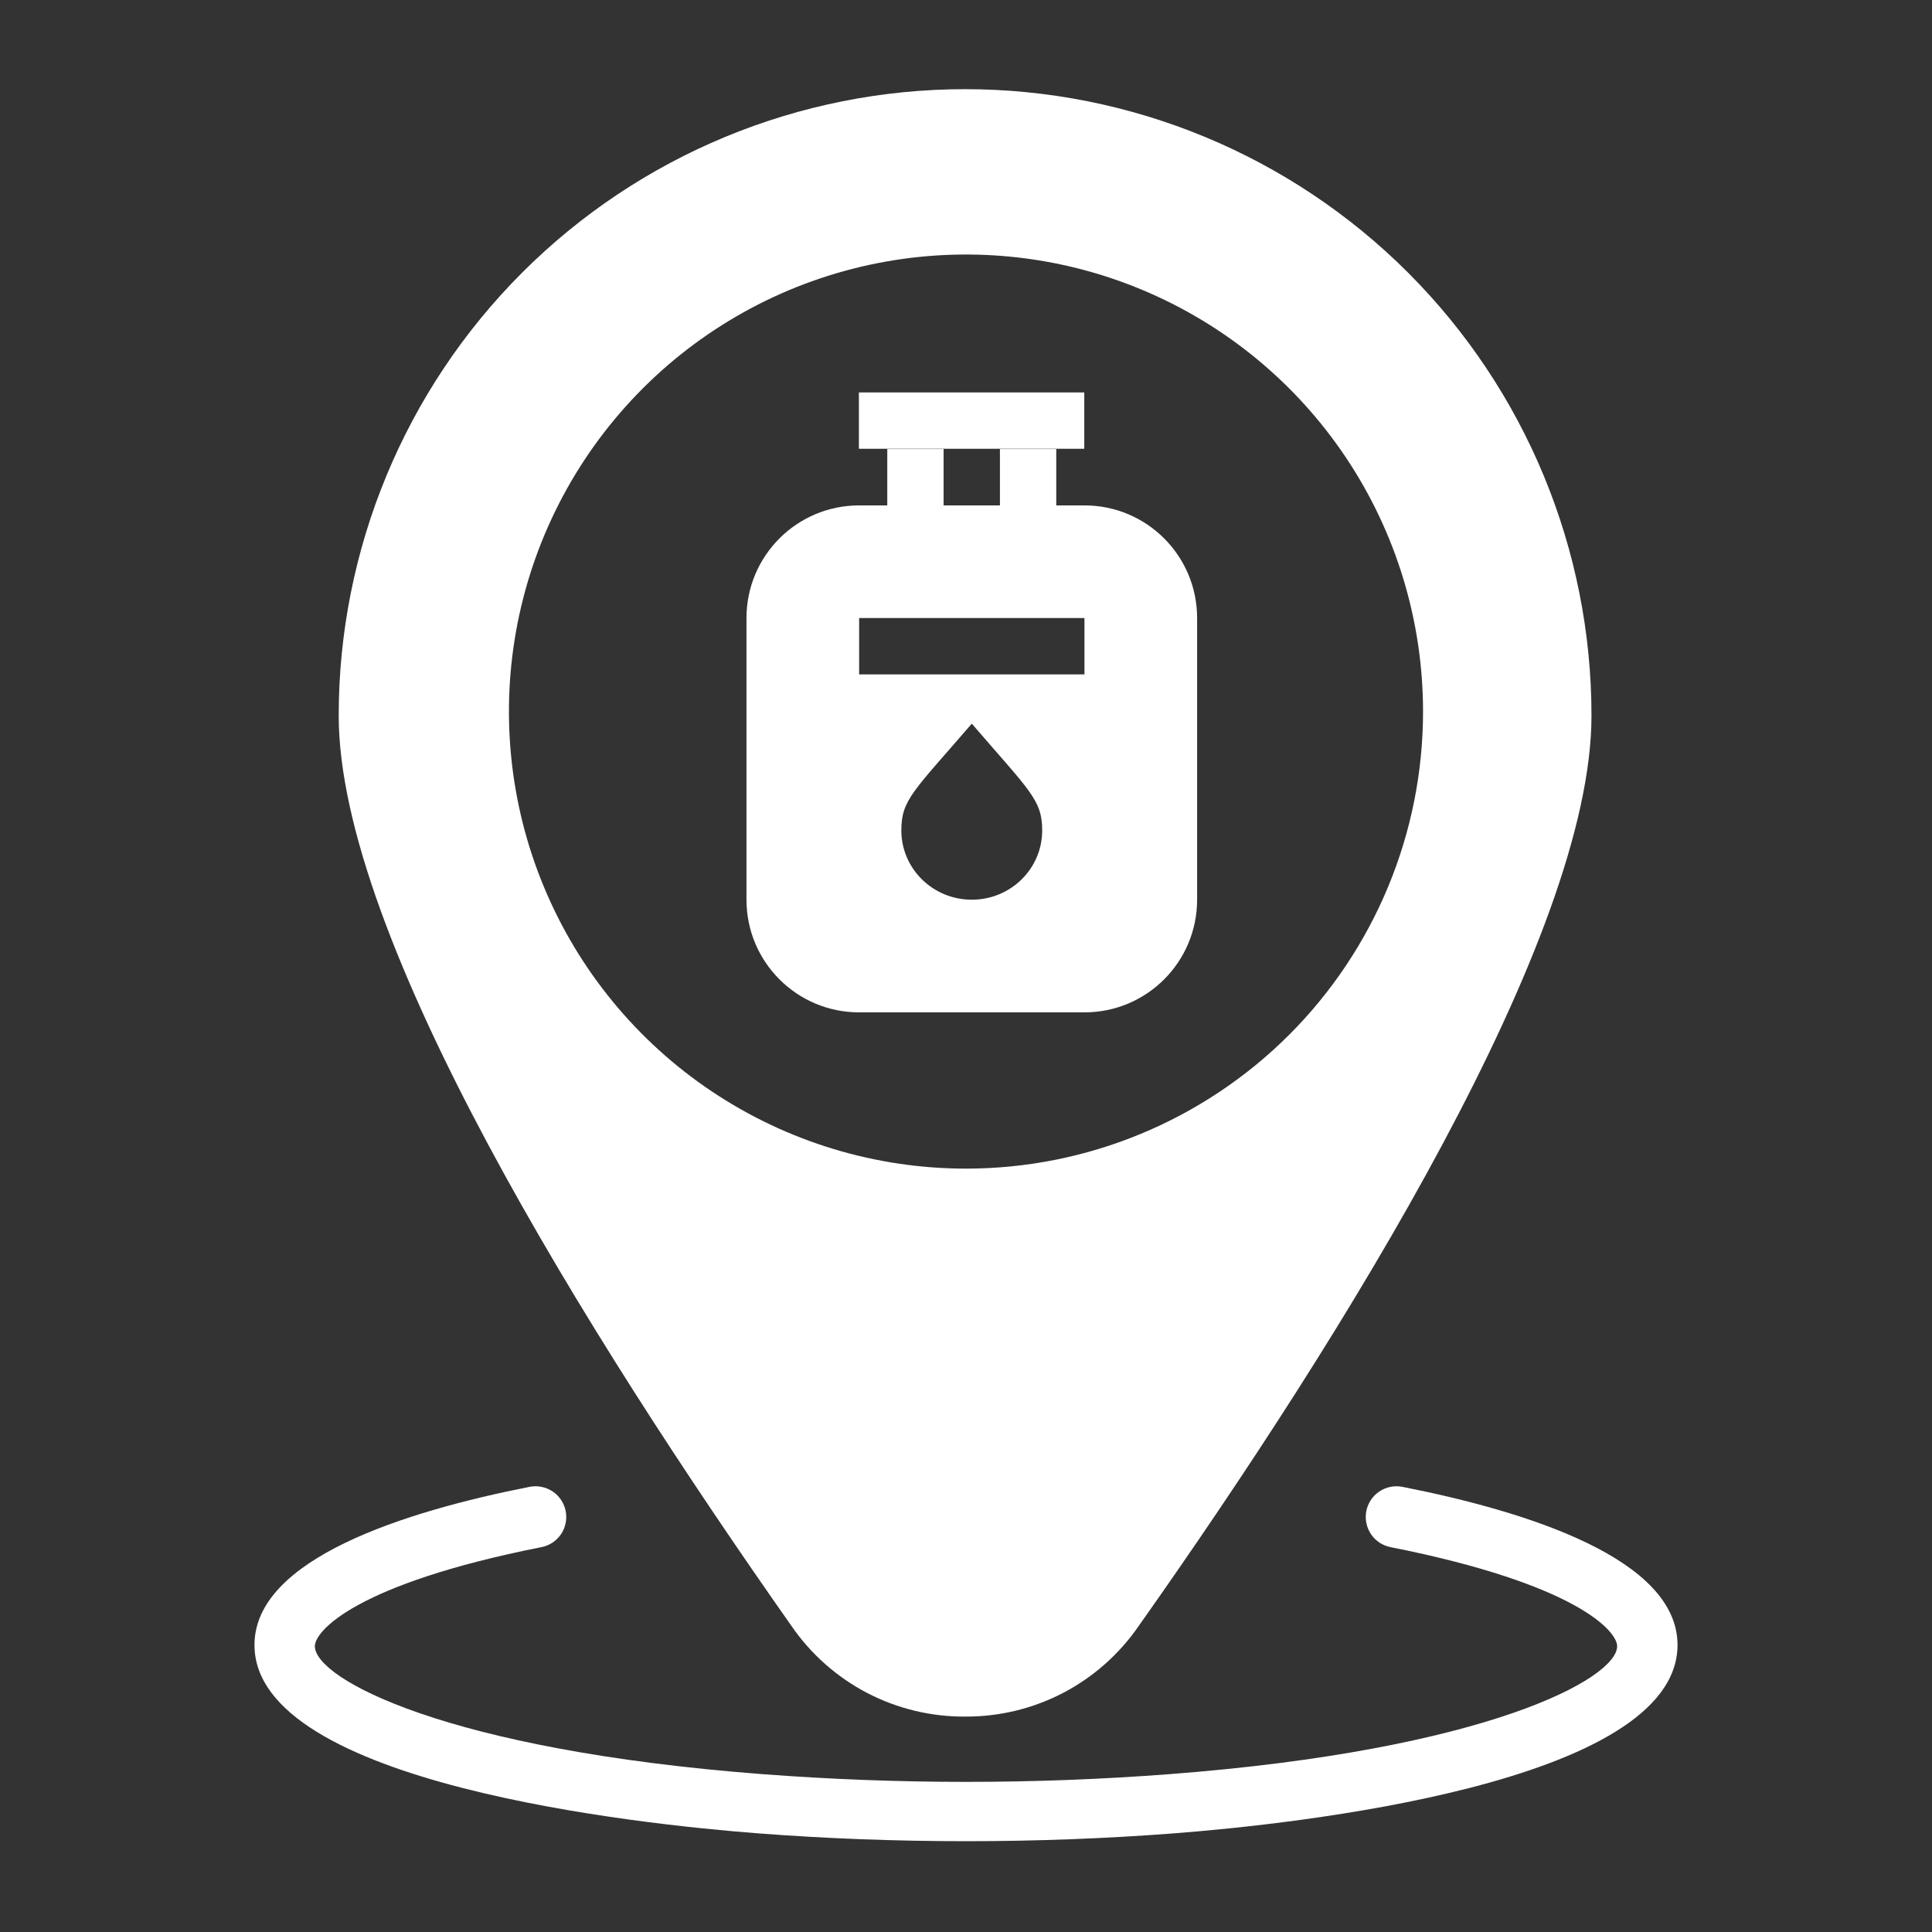 <svg width="32" height="32" viewBox="0 0 32 32" fill="none" xmlns="http://www.w3.org/2000/svg">
<rect x="0" y="0" width="32" height="32" fill="#333333" stroke="none"/>
<path d="M24.235 6.426L20.235 2.781L15.735 1.961L11.75 2.501L7.85 5.886L6.425 9.856L6.045 12.956L6.425 13.621L10.675 22.906L14.635 27.816L16.565 28.041L18.625 26.711L24.965 15.746L25.82 10.961L24.235 6.426ZM16 19.356C14.503 19.356 13.039 18.912 11.794 18.08C10.549 17.248 9.579 16.066 9.006 14.683C8.433 13.3 8.283 11.777 8.575 10.309C8.867 8.841 9.588 7.492 10.647 6.433C11.706 5.374 13.055 4.653 14.523 4.361C15.992 4.069 17.514 4.219 18.897 4.792C20.28 5.365 21.462 6.335 22.294 7.58C23.126 8.825 23.57 10.289 23.57 11.786C23.57 13.794 22.772 15.719 21.353 17.139C19.933 18.558 18.008 19.356 16 19.356Z" fill="white"/>
<path d="M16 28.432C16.563 28.433 17.117 28.297 17.616 28.036C18.114 27.774 18.541 27.395 18.86 26.932C22.29 22.077 26.36 15.517 26.36 11.852C26.36 9.1 25.267 6.461 23.321 4.515C21.375 2.57 18.737 1.477 15.985 1.477C13.233 1.477 10.594 2.57 8.649 4.515C6.703 6.461 5.61 9.1 5.61 11.852C5.61 15.517 9.695 22.077 13.11 26.932C13.432 27.4 13.864 27.781 14.367 28.043C14.871 28.304 15.432 28.438 16 28.432ZM16 2.497C18.486 2.499 20.869 3.488 22.626 5.245C24.384 7.003 25.372 9.386 25.375 11.872C25.375 15.457 20.78 22.497 18.04 26.372C17.809 26.698 17.503 26.964 17.148 27.147C16.793 27.331 16.399 27.427 16 27.427C15.6 27.427 15.207 27.331 14.852 27.147C14.497 26.964 14.191 26.698 13.96 26.372C11.22 22.492 6.625 15.452 6.625 11.872C6.628 9.386 7.616 7.003 9.374 5.245C11.131 3.488 13.514 2.499 16 2.497Z" fill="white"/>
<path d="M23.225 24.626C23.159 24.614 23.092 24.614 23.026 24.628C22.961 24.641 22.899 24.668 22.844 24.705C22.788 24.743 22.741 24.791 22.704 24.847C22.668 24.903 22.642 24.965 22.63 25.031C22.617 25.097 22.618 25.164 22.632 25.23C22.645 25.295 22.672 25.357 22.709 25.413C22.747 25.468 22.795 25.515 22.851 25.552C22.907 25.588 22.969 25.614 23.035 25.626C26.11 26.236 26.785 27.016 26.785 27.266C26.785 27.806 24.61 28.986 19.365 29.386C17.125 29.556 14.875 29.556 12.635 29.386C7.39 28.986 5.215 27.806 5.215 27.266C5.215 27.016 5.89 26.236 8.965 25.626C9.098 25.601 9.215 25.524 9.291 25.413C9.367 25.301 9.395 25.164 9.37 25.031C9.345 24.898 9.268 24.781 9.156 24.705C9.045 24.63 8.908 24.601 8.775 24.626C6.695 25.036 4.215 25.821 4.215 27.246C4.215 29.546 10.6 30.216 12.555 30.366C13.66 30.451 14.82 30.496 16 30.496C17.18 30.496 18.34 30.451 19.445 30.366C21.4 30.216 27.785 29.546 27.785 27.246C27.785 25.821 25.305 25.036 23.225 24.626Z" fill="white"/>
<path d="M17.962 8.371H17.495V7.438H16.562V8.371H15.629V7.438H14.696V8.371H14.23C13.199 8.371 12.364 9.206 12.364 10.237V14.902C12.364 15.933 13.199 16.768 14.23 16.768H17.962C18.993 16.768 19.828 15.933 19.828 14.902V10.237C19.828 9.206 18.993 8.371 17.962 8.371ZM16.096 14.902C15.452 14.902 14.929 14.389 14.929 13.754C14.929 13.246 15.13 13.106 16.096 11.986C17.052 13.097 17.262 13.246 17.262 13.754C17.262 14.389 16.74 14.902 16.096 14.902ZM17.962 11.17H14.23V10.237H17.962V11.17Z" fill="white"/>
<path d="M17.959 6.5H14.226V7.433H17.959V6.5Z" fill="white"/>
</svg>

